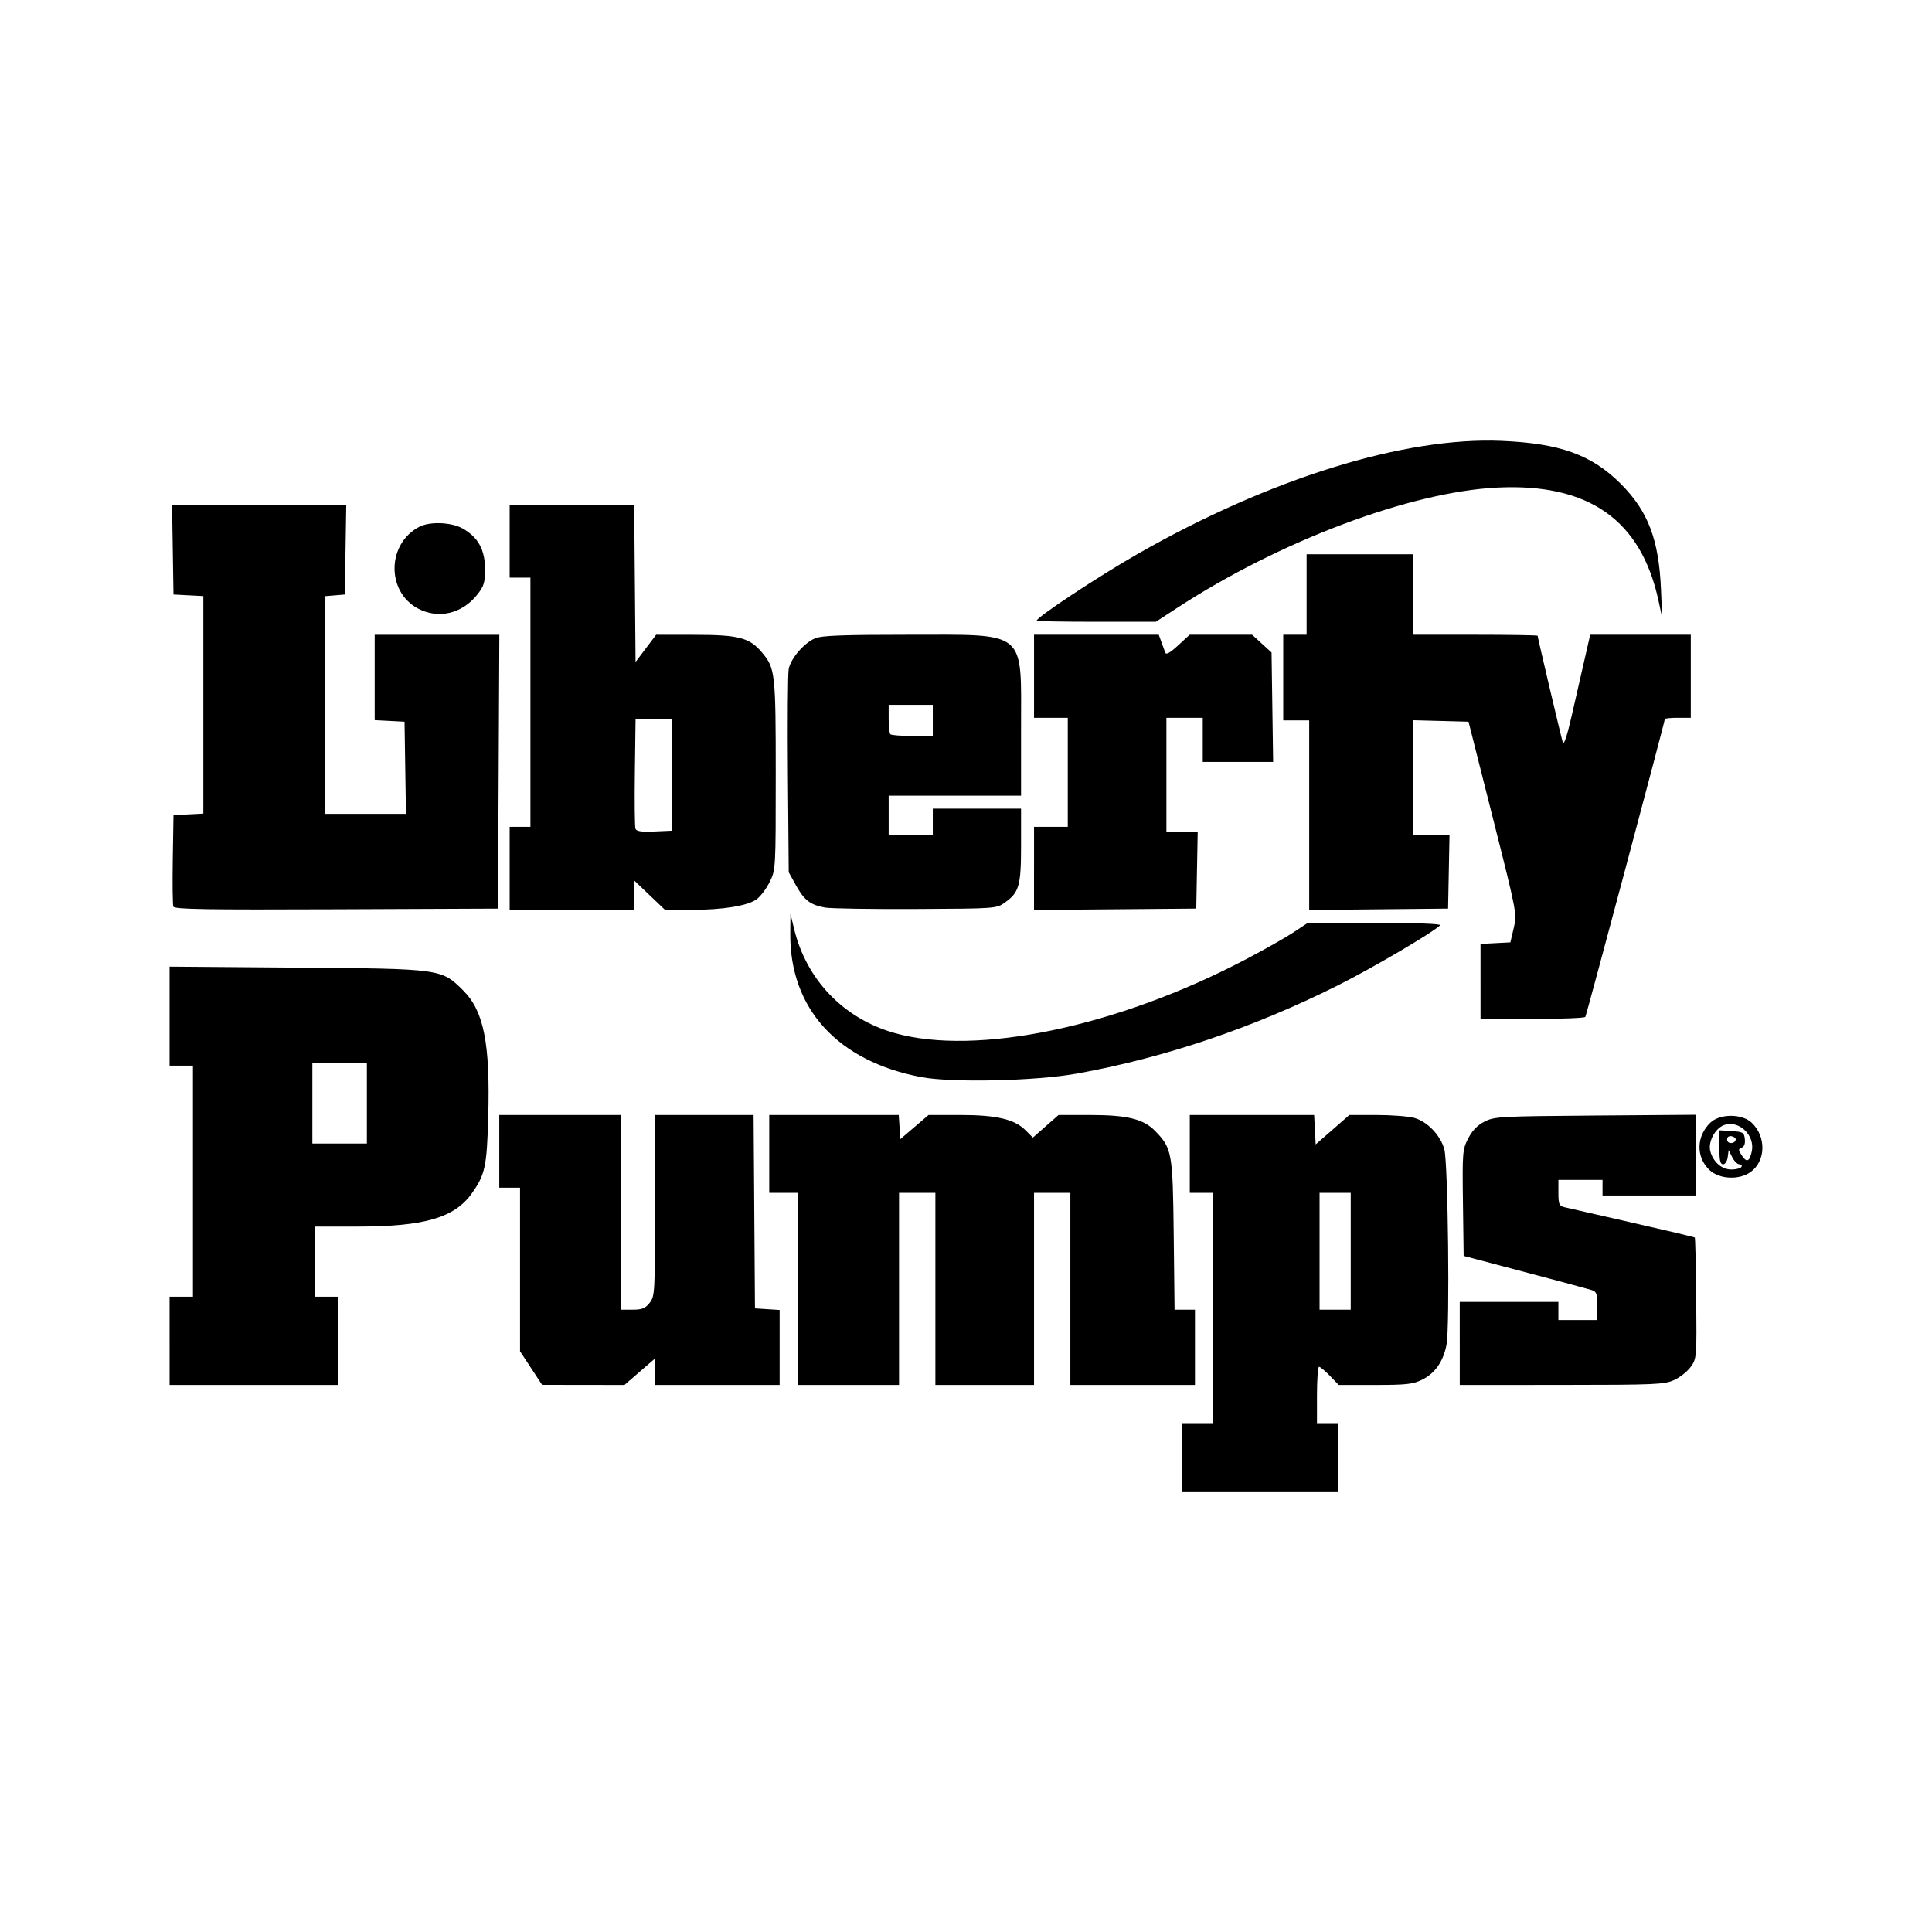 <?xml version="1.0" encoding="UTF-8" standalone="no"?>
<!-- Created with Inkscape (http://www.inkscape.org/) -->

<svg
   xmlns:dc="http://purl.org/dc/elements/1.1/"
   xmlns:cc="http://creativecommons.org/ns#"
   xmlns:rdf="http://www.w3.org/1999/02/22-rdf-syntax-ns#"
   xmlns:svg="http://www.w3.org/2000/svg"
   xmlns="http://www.w3.org/2000/svg"
   xmlns:sodipodi="http://sodipodi.sourceforge.net/DTD/sodipodi-0.dtd"
   xmlns:inkscape="http://www.inkscape.org/namespaces/inkscape"
   id="svg6031"
   version="1.1"
   inkscape:version="0.91 r13725"
   width="400"
   height="400"
   viewBox="0 0 400 400"
   sodipodi:docname="libertypumps.svg">
  <defs
     id="defs6035" />
  <sodipodi:namedview
     pagecolor="#ffffff"
     bordercolor="#666666"
     borderopacity="1"
     objecttolerance="10"
     gridtolerance="10"
     guidetolerance="10"
     inkscape:pageopacity="0"
     inkscape:pageshadow="2"
     inkscape:window-width="1417"
     inkscape:window-height="855"
     id="namedview6033"
     showgrid="false"
     fit-margin-top="0"
     fit-margin-left="0"
     fit-margin-right="0"
     fit-margin-bottom="0"
     inkscape:zoom="0.73390155"
     inkscape:cx="61.776014"
     inkscape:cy="156.55039"
     inkscape:window-x="0"
     inkscape:window-y="0"
     inkscape:window-maximized="0"
     inkscape:current-layer="svg6031" />
  <path
     style="fill:#000000"
     d="m 244.719,301.79 0,-6.987 3.225,0 3.225,0 0,-23.917 0,-23.917 -2.419,0 -2.419,0 0,-8.062 0,-8.062 12.872,0 12.872,0 0.161,3.047 0.161,3.047 3.489,-3.047 3.489,-3.047 5.647,0.003 c 3.106,0.002 6.612,0.271 7.791,0.598 2.71,0.752 5.44,3.614 6.224,6.522 0.769,2.858 1.151,36.744 0.455,40.414 -0.663,3.494 -2.394,5.972 -5.095,7.291 -1.862,0.909 -3.296,1.067 -9.703,1.067 l -7.518,0 -1.823,-1.881 c -1.003,-1.035 -2.018,-1.881 -2.255,-1.881 -0.238,0 -0.432,2.66 -0.432,5.912 l 0,5.912 2.15,0 2.15,0 0,6.987 0,6.987 -16.124,0 -16.124,0 0,-6.987 z m 34.934,-42.727 0,-12.093 -3.225,0 -3.225,0 0,12.093 0,12.093 3.225,0 3.225,0 0,-12.093 z m -244.541,18.542 0,-9.137 2.419,0 2.419,0 0,-23.917 0,-23.917 -2.419,0 -2.419,0 0,-10.252 0,-10.252 26.201,0.203 c 30.081,0.233 30.069,0.231 34.576,4.719 4.299,4.281 5.624,10.991 5.192,26.3 -0.287,10.179 -0.645,11.839 -3.388,15.713 -3.572,5.043 -9.797,6.867 -23.481,6.882 l -9.002,0.009 0,7.256 0,7.256 2.419,0 2.419,0 0,9.137 0,9.137 -17.467,0 -17.467,0 0,-9.137 z m 40.846,-49.177 0,-8.331 -5.643,0 -5.643,0 0,8.331 0,8.331 5.643,0 5.643,0 0,-8.331 z m 33.994,54.814 -2.284,-3.477 0,-16.935 0,-16.935 -2.15,0 -2.15,0 0,-7.524 0,-7.524 12.63,0 12.63,0 0,20.154 0,20.154 2.38,0 c 1.931,0 2.59,-0.267 3.493,-1.416 1.079,-1.371 1.114,-2.011 1.114,-20.154 l 0,-18.738 10.205,0 10.205,0 0.141,20.02 0.141,20.02 2.553,0.164 2.553,0.164 0,7.764 0,7.764 -12.899,0 -12.899,0 0,-2.74 0,-2.74 -3.163,2.74 -3.163,2.74 -8.526,-0.011 -8.526,-0.011 -2.284,-3.477 z m 55.223,-16.386 0,-19.886 -2.956,0 -2.956,0 0,-8.062 0,-8.062 13.407,0 13.407,0 0.164,2.5 0.164,2.5 2.924,-2.5 2.924,-2.5 6.518,0 c 7.537,0 11.261,0.868 13.551,3.158 l 1.521,1.521 2.659,-2.339 2.659,-2.339 6.501,0 c 7.763,0 11.096,0.823 13.536,3.344 3.465,3.581 3.617,4.434 3.809,21.513 l 0.174,15.452 2.113,0 2.113,0 0,7.793 0,7.793 -12.899,0 -12.899,0 0,-19.886 0,-19.886 -3.762,0 -3.762,0 0,19.886 0,19.886 -10.212,0 -10.212,0 0,-19.886 0,-19.886 -3.762,0 -3.762,0 0,19.886 0,19.886 -10.48,0 -10.48,0 0,-19.886 z m 137.05,11.287 0,-8.599 10.212,0 10.212,0 0,1.881 0,1.881 4.031,0 4.031,0 0,-2.92 c 0,-2.555 -0.151,-2.968 -1.209,-3.306 -0.665,-0.212 -6.893,-1.888 -13.839,-3.724 l -12.63,-3.338 -0.145,-10.957 c -0.138,-10.48 -0.091,-11.061 1.075,-13.345 0.833,-1.632 1.9,-2.738 3.369,-3.493 2.044,-1.051 3.178,-1.114 22.976,-1.264 l 20.826,-0.158 0,8.354 0,8.354 -9.674,0 -9.674,0 0,-1.612 0,-1.612 -4.568,0 -4.568,0 0,2.677 c 0,2.332 0.156,2.714 1.209,2.968 0.665,0.16 6.979,1.601 14.03,3.202 7.051,1.601 12.901,2.992 13,3.091 0.099,0.099 0.231,5.768 0.295,12.599 0.114,12.196 0.093,12.451 -1.123,14.159 -0.681,0.957 -2.23,2.19 -3.442,2.74 -2.027,0.921 -3.888,1.001 -23.298,1.012 l -21.095,0.013 0,-8.599 z m 51.721,-35.892 c -2.856,-2.668 -2.765,-7.058 0.202,-9.846 1.975,-1.856 6.519,-1.843 8.506,0.023 3.066,2.88 2.956,7.972 -0.222,10.235 -2.38,1.694 -6.443,1.498 -8.487,-0.411 z m 6.593,-0.654 c 0.183,-0.296 -0.006,-0.537 -0.419,-0.537 -0.413,0 -1.082,-0.665 -1.486,-1.478 l -0.735,-1.478 -0.194,1.478 c -0.109,0.835 -0.529,1.478 -0.964,1.478 -0.591,0 -0.77,-0.822 -0.77,-3.523 l 0,-3.523 2.553,0.164 c 2.339,0.15 2.567,0.288 2.723,1.645 0.11,0.953 -0.123,1.594 -0.652,1.796 -0.735,0.282 -0.732,0.453 0.023,1.605 1.007,1.537 1.598,1.303 2.064,-0.818 0.739,-3.365 -2.711,-6.622 -5.78,-5.455 -1.824,0.694 -3.283,3.462 -2.816,5.345 0.556,2.24 2.373,3.839 4.365,3.839 0.966,0 1.905,-0.242 2.088,-0.537 z m -1.181,-5.636 c 0.058,-0.292 -0.317,-0.612 -0.835,-0.711 -0.588,-0.113 -0.941,0.15 -0.941,0.704 0,0.935 1.588,0.942 1.775,0.007 z M 190.775,223.01 C 173.43,219.735 163.474,208.817 163.616,193.225 l 0.037,-4.031 0.763,3.15 c 2.549,10.53 10.251,18.523 20.732,21.513 16.979,4.844 46.153,-1.255 72.73,-15.206 3.848,-2.02 8.321,-4.55 9.94,-5.624 l 2.944,-1.952 13.959,0 c 8.547,0 13.761,0.192 13.449,0.496 -1.609,1.564 -14.051,8.872 -21.203,12.452 -17.594,8.809 -35.815,14.967 -54.014,18.254 -8.491,1.534 -25.841,1.928 -32.177,0.732 z m 115.751,-19.815 0,-7.766 3.09,-0.161 3.09,-0.161 0.694,-2.956 c 0.69,-2.937 0.662,-3.082 -4.332,-22.842 l -5.026,-19.886 -5.745,-0.152 -5.745,-0.152 0,11.842 0,11.842 3.777,0 3.777,0 -0.149,7.659 -0.149,7.659 -14.377,0.143 -14.377,0.143 0,-19.626 0,-19.626 -2.687,0 -2.687,0 0,-8.868 0,-8.868 2.419,0 2.419,0 0,-8.331 0,-8.331 11.018,0 11.018,0 0,8.331 0,8.331 12.899,0 c 7.094,0 12.899,0.095 12.899,0.211 0,0.357 4.855,20.951 5.208,22.094 0.213,0.688 0.885,-1.341 1.868,-5.643 0.844,-3.695 2.046,-8.955 2.67,-11.69 l 1.135,-4.971 10.414,0 10.414,0 0,8.599 0,8.599 -2.687,0 c -1.478,0 -2.687,0.116 -2.687,0.259 0,0.537 -16.207,61.249 -16.46,61.658 -0.146,0.236 -5.088,0.428 -10.982,0.428 l -10.717,0 0,-7.766 z M 35.89,187.7 c -0.147,-0.383 -0.2,-4.798 -0.119,-9.813 l 0.148,-9.117 3.09,-0.161 3.09,-0.161 0,-22.519 0,-22.519 -3.09,-0.161 -3.09,-0.161 -0.147,-9.271 -0.147,-9.271 18.03,0 18.03,0 -0.147,9.271 -0.147,9.271 -2.015,0.167 -2.015,0.167 0,22.541 0,22.541 8.343,0 8.343,0 -0.147,-9.54 -0.147,-9.54 -3.09,-0.161 -3.09,-0.161 0,-8.841 0,-8.841 12.904,0 12.904,0 -0.139,28.351 -0.139,28.351 -33.472,0.138 c -26.992,0.112 -33.523,0.003 -33.739,-0.557 z m 69.629,-7.912 0,-8.599 2.15,0 2.15,0 0,-25.798 0,-25.798 -2.15,0 -2.15,0 0,-7.524 0,-7.524 12.891,0 12.891,0 0.142,16.258 0.142,16.258 2.13,-2.822 2.13,-2.822 8.081,0.012 c 9.059,0.013 11.255,0.594 13.835,3.66 2.736,3.251 2.846,4.228 2.846,25.35 0,19.471 -0.009,19.636 -1.255,22.166 -0.69,1.402 -1.921,3.023 -2.734,3.602 -1.907,1.358 -7.006,2.17 -13.652,2.175 l -5.28,0.003 -3.185,-3.038 -3.185,-3.038 0,3.038 0,3.038 -12.899,0 -12.899,0 0,-8.599 z m 33.591,-19.348 0,-11.555 -3.762,0 -3.762,0 -0.146,11.003 c -0.08,6.052 -0.023,11.323 0.127,11.714 0.198,0.516 1.271,0.667 3.908,0.552 l 3.635,-0.159 0,-11.555 z m 31.71,27.461 c -3.039,-0.537 -4.307,-1.505 -6.024,-4.6 l -1.501,-2.707 -0.167,-20.154 c -0.092,-11.085 -0.019,-20.946 0.161,-21.913 0.408,-2.19 3.187,-5.422 5.489,-6.384 1.338,-0.559 5.726,-0.726 19.053,-0.726 25.029,0 23.566,-1.198 23.566,19.297 l 0,14.025 -13.705,0 -13.705,0 0,4.031 0,4.031 4.568,0 4.568,0 0,-2.687 0,-2.687 9.137,0 9.137,0 0,7.551 c 0,8.415 -0.382,9.772 -3.351,11.889 -1.74,1.241 -1.893,1.252 -18.416,1.333 -9.164,0.045 -17.628,-0.09 -18.811,-0.299 z m 22.304,-38.748 0,-3.225 -4.568,0 -4.568,0 0,2.866 c 0,1.577 0.161,3.028 0.358,3.225 0.197,0.197 2.253,0.358 4.568,0.358 l 4.21,0 0,-3.225 z m 20.961,30.642 0,-8.607 3.493,0 3.493,0 0,-11.287 0,-11.287 -3.493,0 -3.493,0 0,-8.599 0,-8.599 12.912,0 12.912,0 0.54,1.478 c 0.297,0.813 0.657,1.808 0.8,2.212 0.181,0.513 0.983,0.067 2.659,-1.478 l 2.4,-2.212 6.469,0 6.469,0 2.008,1.839 2.008,1.839 0.164,11.329 0.164,11.329 -7.286,0 -7.286,0 0,-4.568 0,-4.568 -3.762,0 -3.762,0 0,11.824 0,11.824 3.239,0 3.239,0 -0.149,7.927 -0.149,7.927 -16.795,0.142 -16.795,0.142 0,-8.607 z m 0.537,-51.287 c 0,-0.725 12.924,-9.264 20.961,-13.849 27.347,-15.6 55.092,-24.222 75.243,-23.381 12.161,0.507 18.705,2.866 24.764,8.925 5.618,5.618 7.862,11.516 8.298,21.808 l 0.251,5.912 -0.75,-3.493 c -3.603,-16.779 -14.438,-24.405 -33.368,-23.486 -17.988,0.874 -44.964,11.004 -66.26,24.884 l -4.452,2.902 -12.343,0 c -6.789,0 -12.343,-0.1 -12.343,-0.222 z M 86.572,126.006 c -6.623,-3.496 -6.48,-13.445 0.243,-16.944 2.173,-1.131 6.642,-0.957 8.965,0.348 3.183,1.789 4.632,4.4 4.632,8.347 0,2.931 -0.206,3.606 -1.651,5.414 -3.114,3.897 -8.018,5.037 -12.19,2.834 z"
     id="path6581"
     inkscape:connector-curvature="0" />
</svg>

